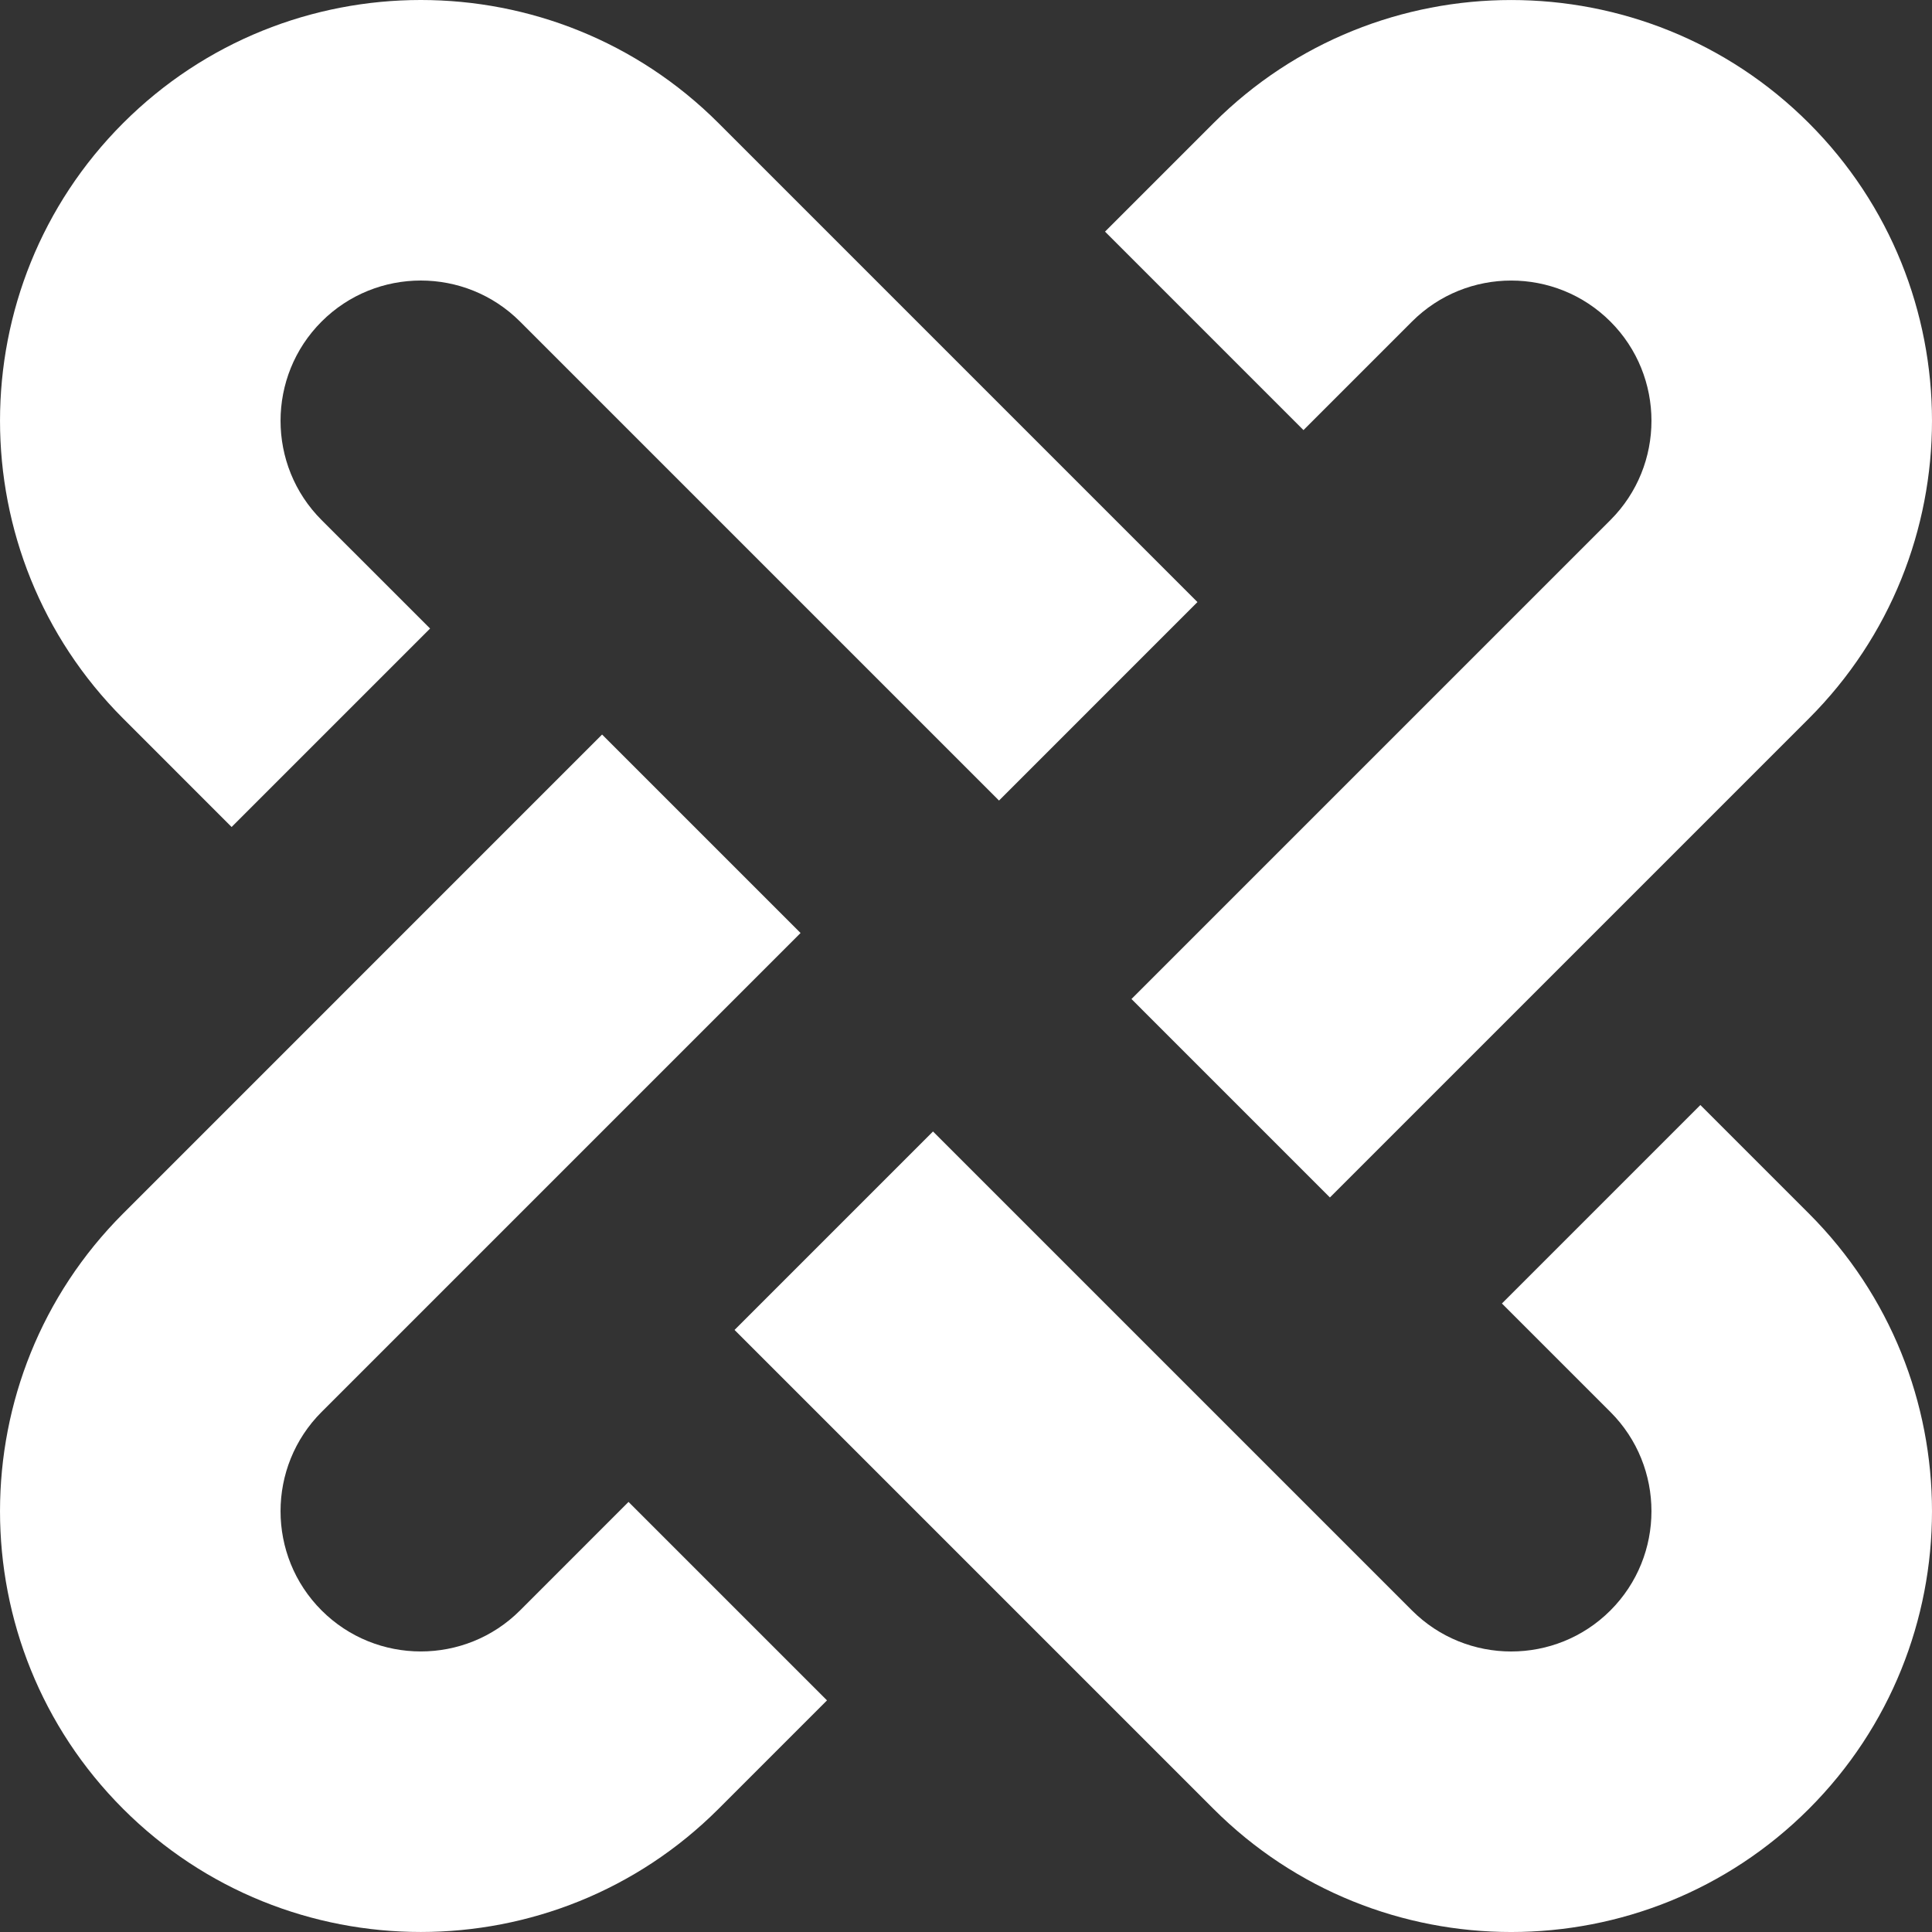 <?xml version="1.0" encoding="iso-8859-1"?>
<!-- Generator: Adobe Illustrator 16.0.0, SVG Export Plug-In . SVG Version: 6.00 Build 0)  -->
<!DOCTYPE svg PUBLIC "-//W3C//DTD SVG 1.1//EN" "http://www.w3.org/Graphics/SVG/1.1/DTD/svg11.dtd">
<svg xmlns="http://www.w3.org/2000/svg" xmlns:xlink="http://www.w3.org/1999/xlink" version="1.1" id="Capa_1" x="0px" y="0px" width="512px" height="512px" viewBox="0 0 340.001 340.001" style="enable-background:new 0 0 340.001 340.001;" xml:space="preserve">
<rect x="0" y="0" width="340.001" height="340.001" fill="#333333" stroke="none"/>
<g>
	<g>
		<path d="M40.76,145.536l34.928-34.925L56.592,91.518c-9.627-9.629-9.627-25.297,0.002-34.927c9.627-9.628,25.295-9.63,34.924,0    l84.291,84.291l34.924-34.925l-84.289-84.292c-28.889-28.888-75.891-28.886-104.777,0c-28.885,28.887-28.887,75.889,0,104.776    L40.76,145.536z" fill="#FFFFFF"/>
		<path d="M299.239,194.465l-34.924,34.928l19.094,19.093c9.629,9.629,9.627,25.296-0.002,34.926s-25.295,9.628-34.922,0    l-84.292-84.291l-34.926,34.925l84.291,84.291c14.444,14.442,33.417,21.665,52.388,21.665c18.973,0,37.943-7.223,52.389-21.666    c28.887-28.887,28.887-75.887,0-104.774L299.239,194.465z" fill="#FFFFFF"/>
		<path d="M248.485,56.593c9.627-9.628,25.297-9.627,34.926,0.001c9.627,9.63,9.627,25.297,0,34.925L199.12,175.81l34.924,34.925    l84.291-84.29c28.887-28.887,28.887-75.891,0-104.776S242.448-7.217,213.56,21.667l-19.094,19.095l34.926,34.928L248.485,56.593z" fill="#FFFFFF"/>
		<path d="M91.519,283.409c-9.629,9.628-25.297,9.627-34.926-0.002c-9.629-9.629-9.629-25.295,0-34.923l84.291-84.291    l-34.926-34.925L21.667,213.56c-28.887,28.886-28.887,75.888,0,104.773C36.109,332.777,55.081,340,74.056,339.998    c18.969-0.001,37.945-7.223,52.389-21.664l19.094-19.096l-34.928-34.924L91.519,283.409z" fill="#FFFFFF"/>
	</g>
</g>
<g>
</g>
<g>
</g>
<g>
</g>
<g>
</g>
<g>
</g>
<g>
</g>
<g>
</g>
<g>
</g>
<g>
</g>
<g>
</g>
<g>
</g>
<g>
</g>
<g>
</g>
<g>
</g>
<g>
</g>
</svg>
